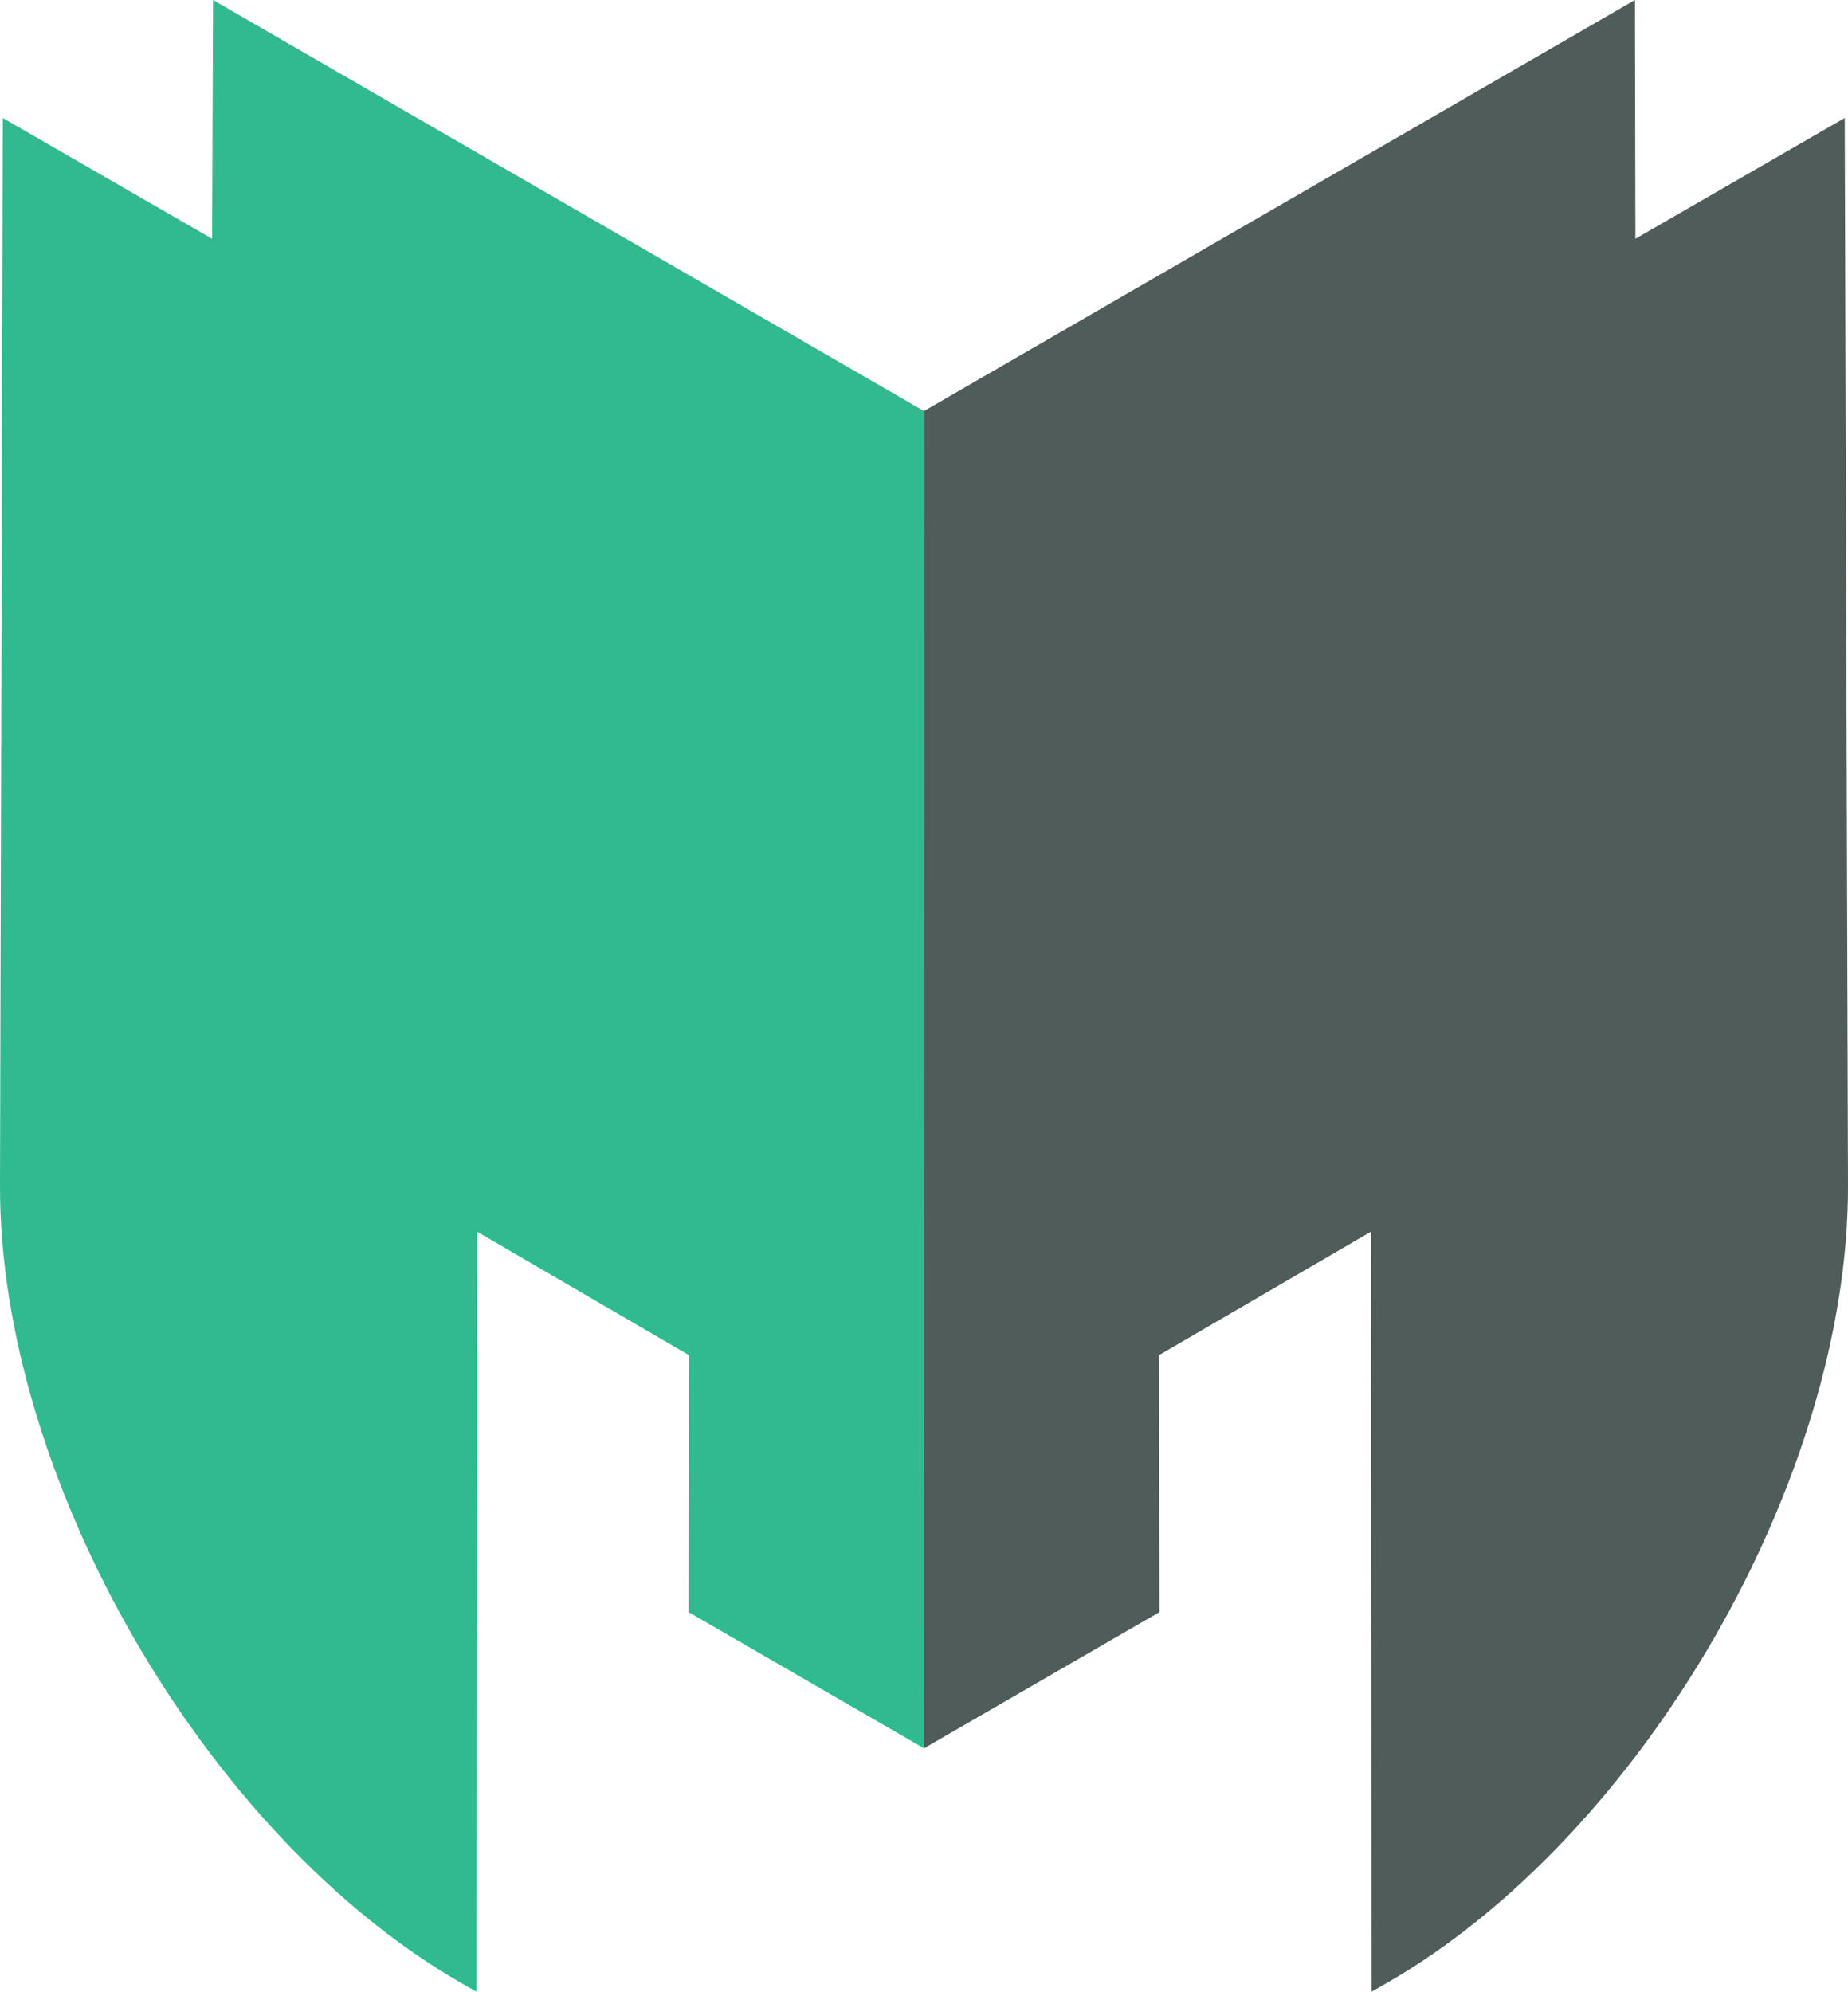 <?xml version="1.0" encoding="utf-8"?>
<!-- Generator: Adobe Illustrator 18.1.1, SVG Export Plug-In . SVG Version: 6.00 Build 0)  -->
<!DOCTYPE svg PUBLIC "-//W3C//DTD SVG 1.1//EN" "http://www.w3.org/Graphics/SVG/1.1/DTD/svg11.dtd">
<svg version="1.1" id="Layer_1" xmlns="http://www.w3.org/2000/svg" xmlns:xlink="http://www.w3.org/1999/xlink" x="0px" y="0px"
	 viewBox="0 0 396.4 427.2" enable-background="new 0 0 396.4 427.2" xml:space="preserve">
<g>
	<g>
        <path fill="#4f5c59" d="M395.7,25.3l-44.9,25.9l-0.1-51.2L198.1,88.2l0.1,286.7l50.5-29.2l-0.1-55.1l45.5-26.5l0.1,163l3.5-2
			c54.7-31.6,98.9-108.1,98.7-171L395.7,25.3z" />
        <path fill="#31ba8f" d="M0.6,25.3l44.9,25.9L45.7,0l152.6,88.2l-0.1,286.7l-50.5-29.2l0.1-55.1l-45.5-26.5l-0.1,163l-3.5-2
			C44,393.5-0.2,317,0,254.1L0.6,25.3z" />
	</g>
</g>
</svg>
